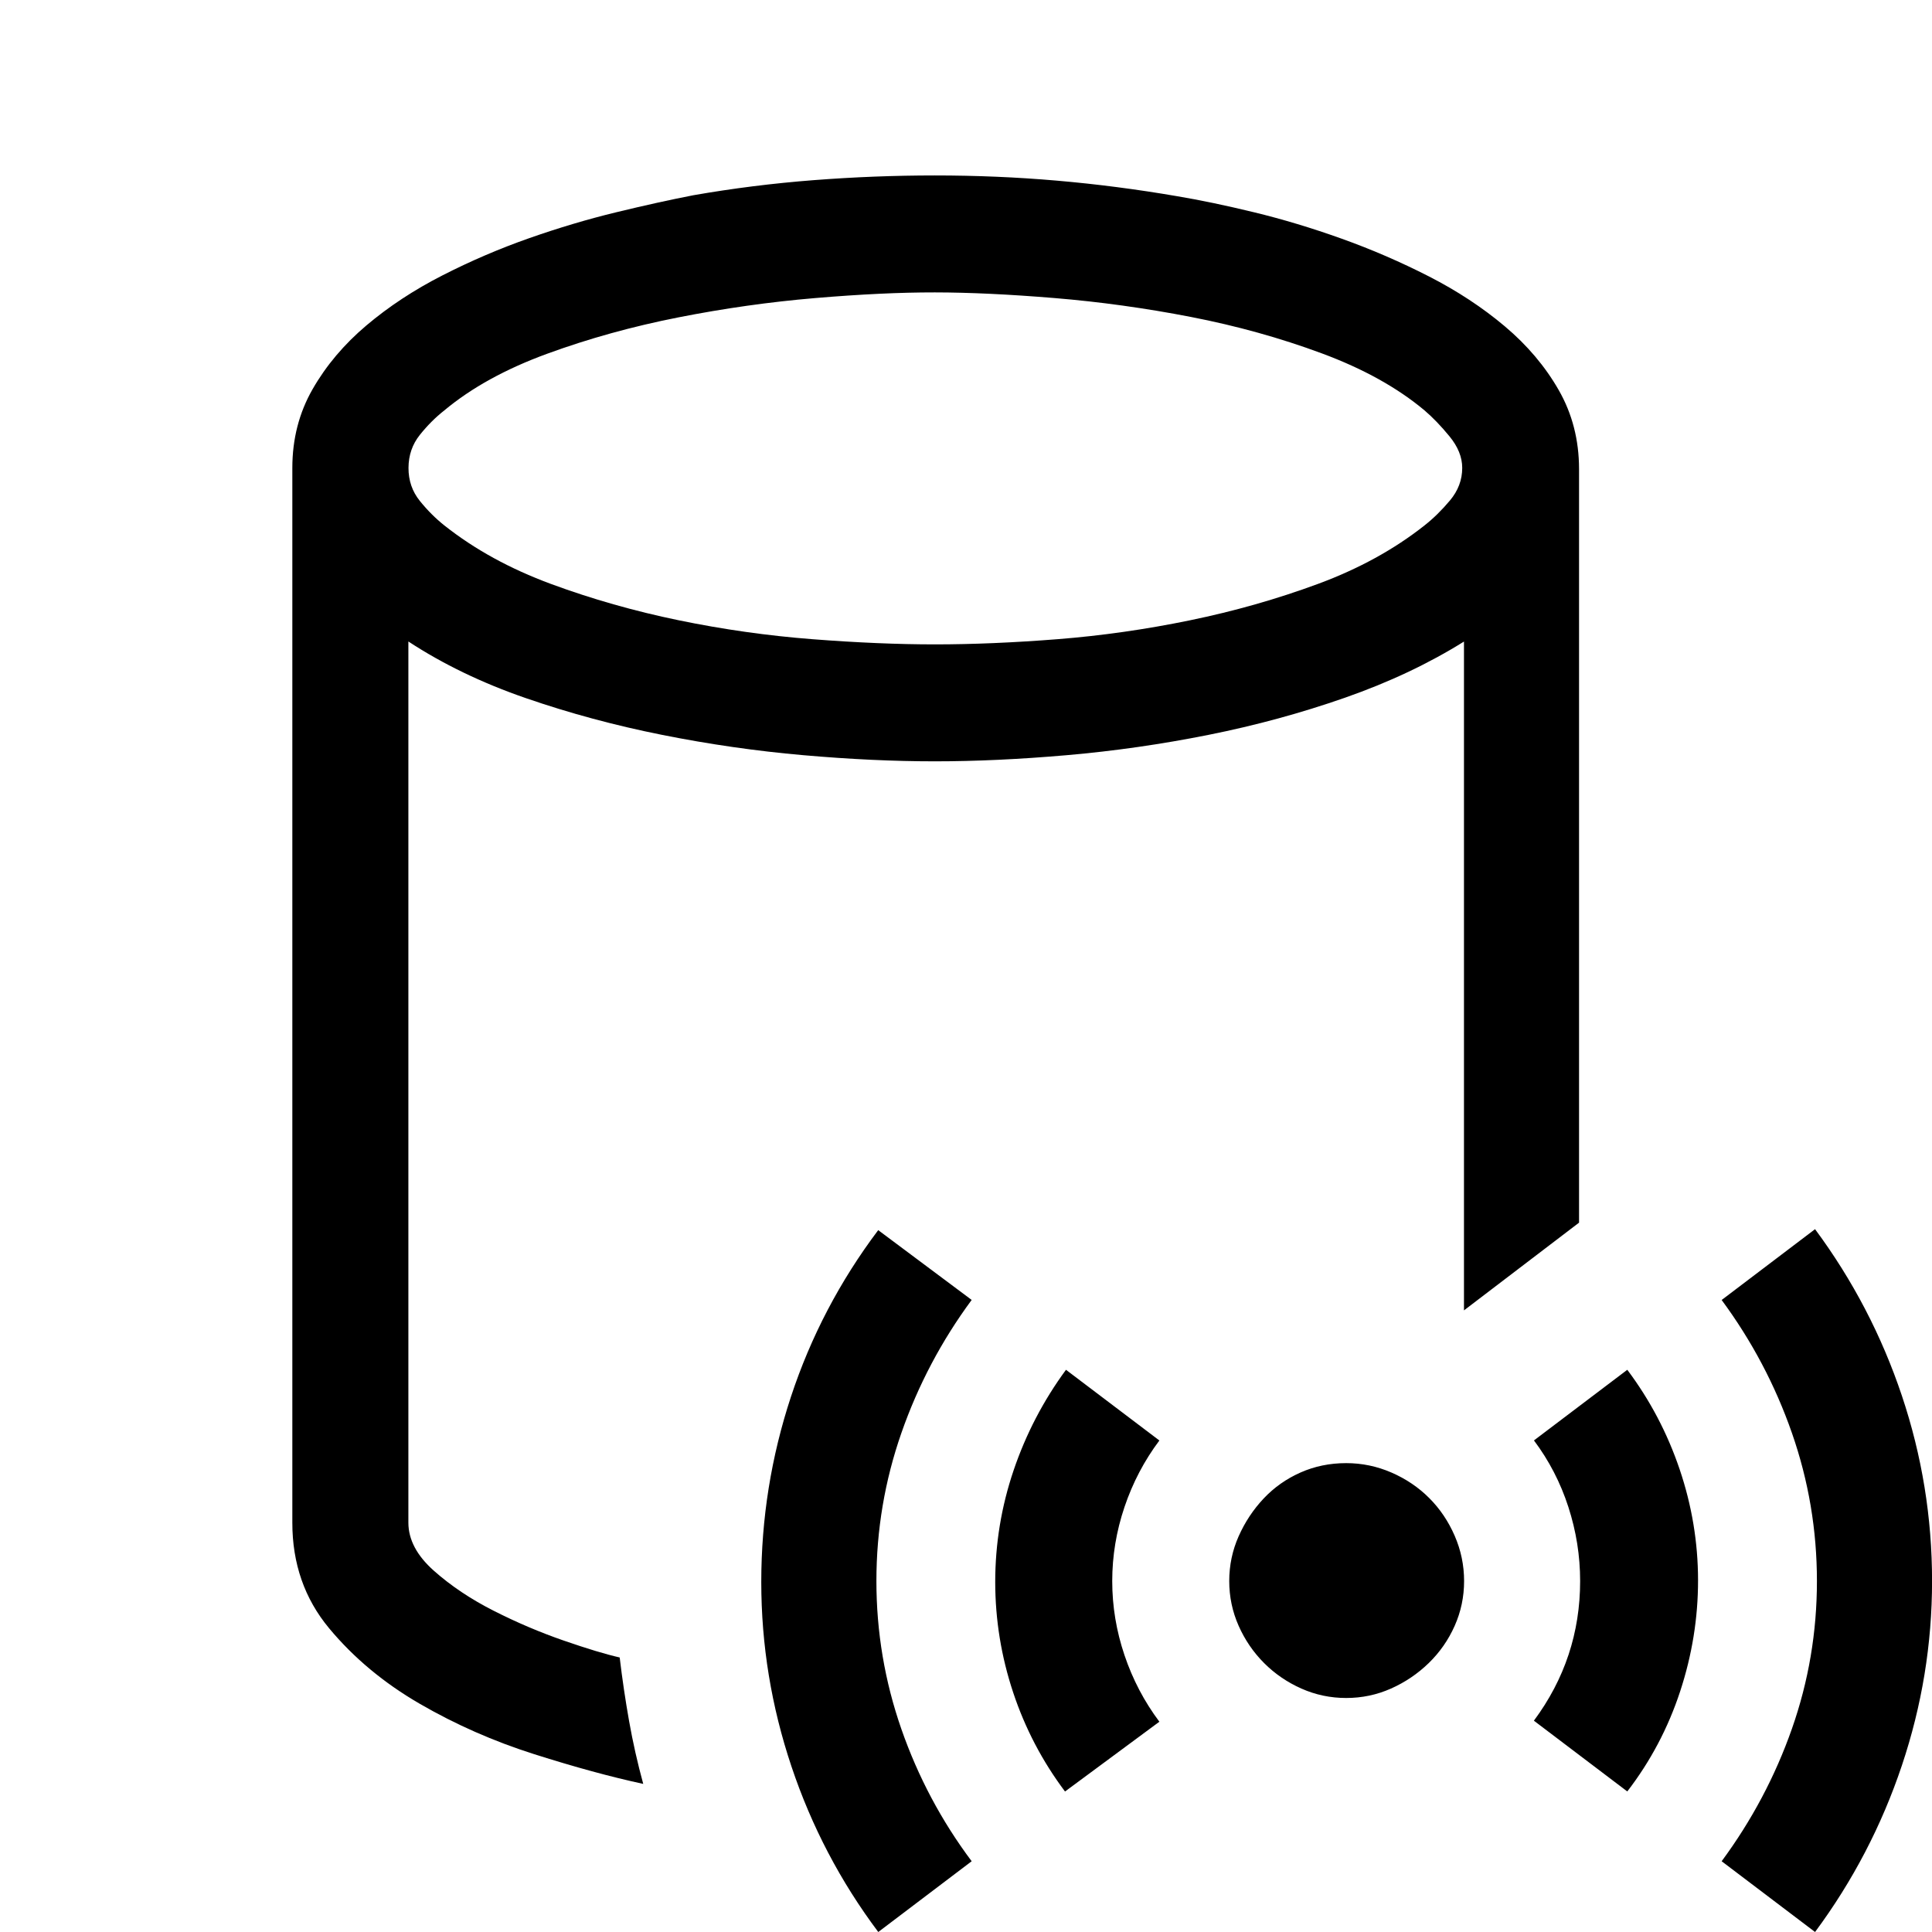<!-- Generated by IcoMoon.io -->
<svg version="1.1" xmlns="http://www.w3.org/2000/svg" width="32" height="32" viewBox="0 0 32 32">
<title>uniE667</title>
<path d="M19.203 23.859q-0.375 0.5-0.578 1.102t-0.203 1.227 0.203 1.227 0.578 1.102l-1.563 1.156q-0.563-0.75-0.859-1.641t-0.297-1.828q0-0.953 0.305-1.852t0.867-1.664zM16.094 21.531q-0.75 1.016-1.164 2.203t-0.414 2.453 0.414 2.453 1.164 2.188l-1.547 1.172q-0.938-1.25-1.438-2.742t-0.5-3.055q0-1.578 0.492-3.070t1.445-2.758zM26.953 22.688q0.563 0.75 0.867 1.648t0.305 1.836-0.297 1.844-0.875 1.656l-1.547-1.172q0.766-1.031 0.766-2.313 0-0.625-0.195-1.227t-0.57-1.102zM30.063 20.359q0.938 1.266 1.438 2.758t0.5 3.070q0 1.563-0.5 3.055t-1.438 2.758l-1.547-1.172q0.75-1.016 1.164-2.195t0.414-2.445-0.414-2.453-1.164-2.203zM22.297 24.234q0.391 0 0.75 0.156t0.625 0.422 0.422 0.625 0.156 0.75-0.156 0.742-0.43 0.617-0.625 0.422-0.742 0.156-0.742-0.156-0.617-0.422-0.422-0.617-0.156-0.742 0.156-0.742 0.414-0.625 0.609-0.43 0.758-0.156zM24.25 10.625q-0.875 0.547-1.969 0.93t-2.266 0.617-2.344 0.336-2.188 0.102-2.18-0.102-2.336-0.336-2.258-0.609-1.945-0.938v14.594q0 0.422 0.422 0.797t0.992 0.664 1.156 0.492 0.93 0.281q0.063 0.531 0.156 1.055t0.234 1.039q-0.797-0.172-1.805-0.492t-1.898-0.836-1.5-1.25-0.609-1.75v-17.469q0-0.719 0.336-1.305t0.891-1.055 1.258-0.828 1.438-0.617 1.445-0.43 1.273-0.281q0.984-0.172 1.992-0.25t2.008-0.078q1.031 0 2.023 0.086t1.992 0.258q0.563 0.094 1.273 0.266t1.453 0.438 1.445 0.625 1.258 0.828 0.891 1.055 0.336 1.305v12.484l-1.906 1.453v-11.078zM24.219 7.75q0-0.266-0.211-0.523t-0.414-0.43q-0.672-0.563-1.703-0.945t-2.164-0.602-2.258-0.313-1.984-0.094-1.984 0.094-2.266 0.32-2.172 0.602-1.703 0.938q-0.219 0.172-0.406 0.406t-0.188 0.547 0.188 0.547 0.406 0.406q0.75 0.594 1.766 0.969t2.117 0.602 2.211 0.313 2.031 0.086q0.938 0 2.031-0.086t2.195-0.313 2.117-0.602 1.766-0.969q0.219-0.172 0.422-0.414t0.203-0.539z"></path>
</svg>
